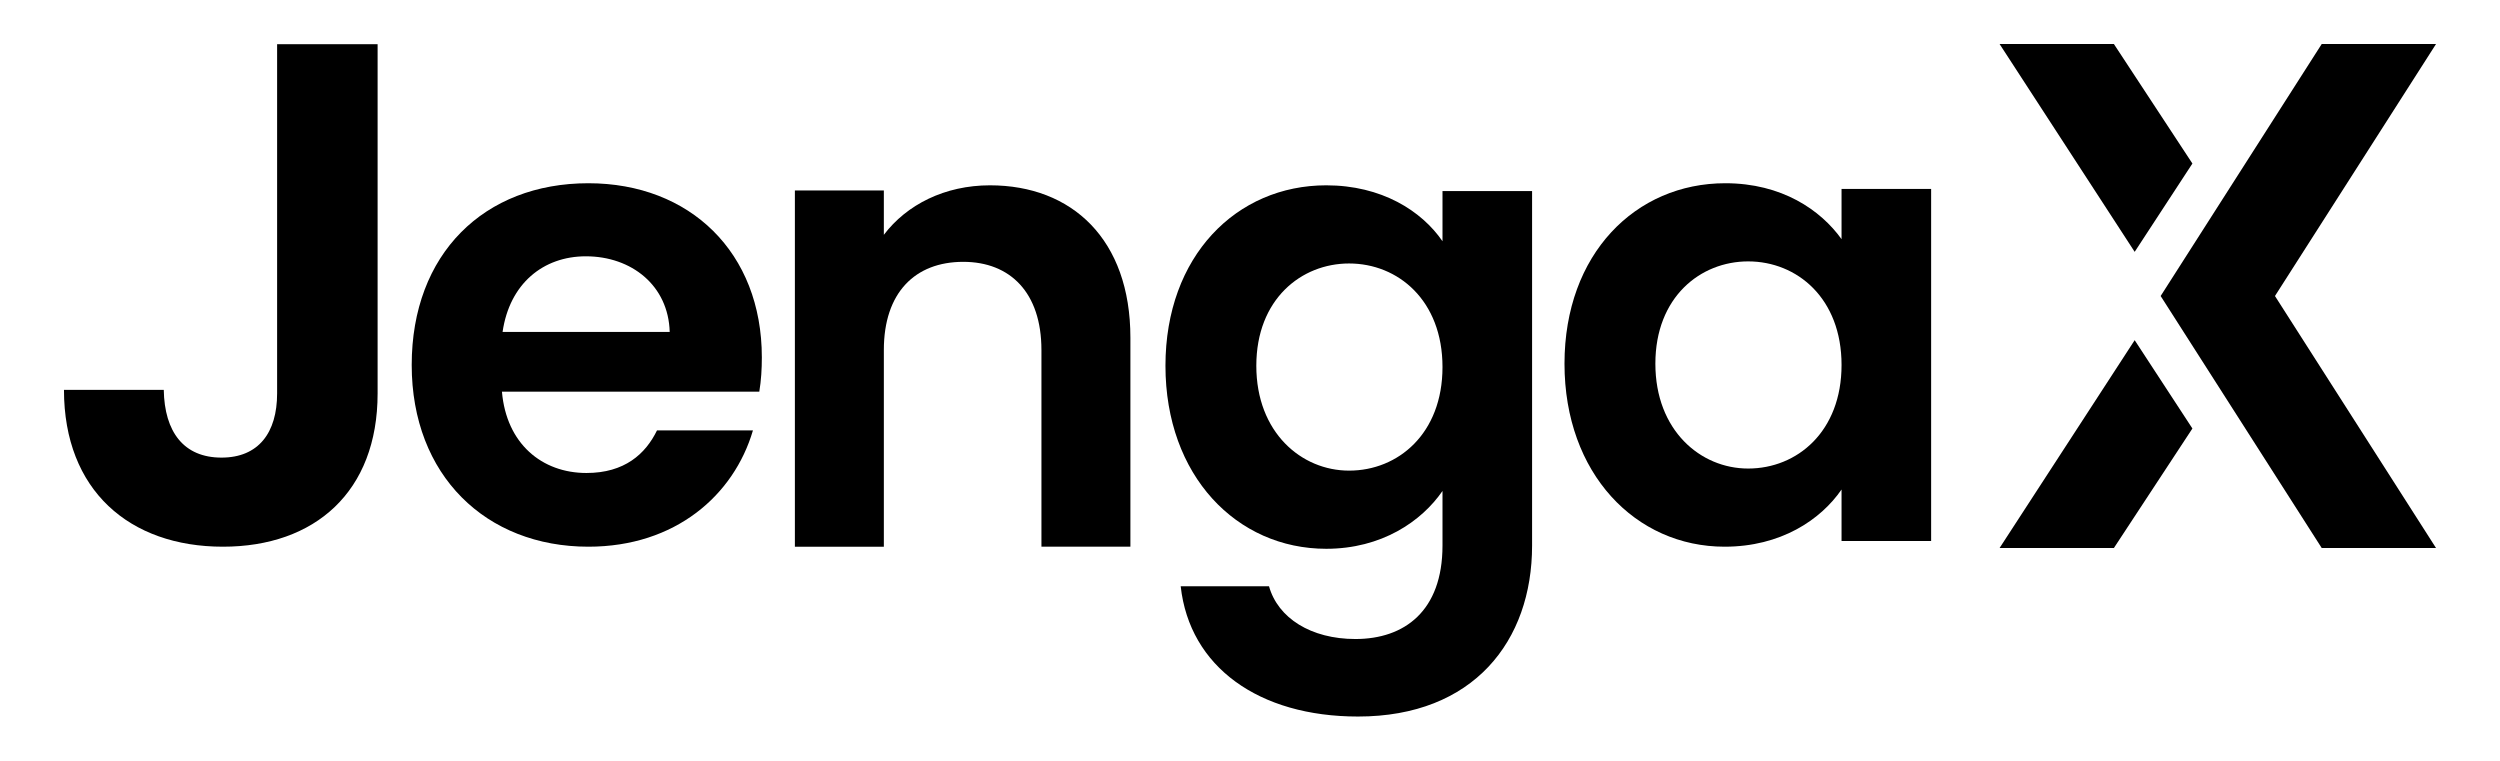 <?xml version="1.0" encoding="utf-8"?>
<!-- Generator: Adobe Illustrator 25.4.1, SVG Export Plug-In . SVG Version: 6.00 Build 0)  -->
<svg version="1.1" id="Layer_1" xmlns="http://www.w3.org/2000/svg" xmlns:xlink="http://www.w3.org/1999/xlink" x="0px" y="0px"
	 viewBox="0 0 2462 749" style="enable-background:new 0 0 2462 749;" xml:space="preserve">
<style type="text/css">
	.st0{display:none;fill:#213F85;}
	.st1{display:none;}
	.st2{display:inline;}
	.st3{fill:#3CAF59;}
	.st4{opacity:0.6;}
	.st5{opacity:0.85;}
</style>
<g>
	<path d="M272.89,43.5h98.98v343.97c0,96.87-61.77,150.92-152.33,150.92C127.58,538.39,63,482.94,63,383.96h98.28
		c0.7,41.41,19.66,66.69,56.86,66.69c36.5,0,54.76-24.57,54.76-63.18V43.5z"/>
	<path d="M579.42,538.39c-100.75,0-173.97-70.09-173.97-178.97c0-109.51,71.34-178.97,173.97-178.97
		c100.12,0,170.84,68.21,170.84,171.46c0,11.27-0.63,22.53-2.5,33.79H494.31c4.38,51.31,39.42,80.1,83.23,80.1
		c37.55,0,58.2-18.77,69.46-41.92h94.49C722.72,487.7,665.15,538.39,579.42,538.39z M494.94,326.88h164.58
		c-1.25-45.68-37.55-74.47-82.6-74.47C534.99,252.41,501.82,279.32,494.94,326.88z"/>
	<path d="M1025.6,344.62c0-56.36-30.66-86.76-76.97-86.76c-47.56,0-78.22,30.4-78.22,86.76v193.78h-87.61V187.57h87.61v43.69
		c22.53-29.76,60.07-48.76,104.51-48.76c80.72,0,138.3,53.19,138.3,150.08v205.81h-87.61V344.62z"/>
	<path d="M1306.06,182.5c54.44,0,93.86,25.03,114.51,55.07v-49.44h88.23v349.18c0,93.87-57.57,168.33-171.46,168.33
		c-97.62,0-165.83-48.81-174.59-128.28h86.98c8.76,31.29,41.3,51.94,85.11,51.94c48.18,0,85.73-27.53,85.73-91.99V483.5
		c-20.65,30.04-60.07,56.95-114.51,56.95c-88.24,0-158.32-71.96-158.32-180.22S1217.82,182.5,1306.06,182.5z M1328.58,259.47
		c-46.93,0-91.36,35.04-91.36,100.75s44.43,103.25,91.36,103.25c48.18,0,91.99-36.29,91.99-102S1376.77,259.47,1328.58,259.47z"/>
	<path d="M1699.04,180.45c55.69,0,93.86,26.29,114.51,55.07v-49.44h88.23v346.68h-88.23v-50.69
		c-20.65,30.04-60.07,56.32-115.14,56.32c-87.61,0-157.7-71.96-157.7-180.22S1610.81,180.45,1699.04,180.45z M1721.57,257.42
		c-46.93,0-91.36,35.04-91.36,100.75s44.43,103.25,91.36,103.25c48.18,0,91.99-36.29,91.99-102S1769.75,257.42,1721.57,257.42z"/>
	<g>
		<polygon points="2399,539.68 2286.43,539.68 2127.81,291.51 2240.38,291.51 		"/>
		<polygon points="2399,43.35 2286.43,43.35 2127.81,291.51 2240.38,291.51 		"/>
		<polygon points="2159.08,161.04 2102.23,248.02 1969.19,43.35 2081.76,43.35 		"/>
		<polygon points="2159.08,421.99 2102.23,335.01 1969.19,539.68 2081.76,539.68 		"/>
	</g>
</g>
</svg>
